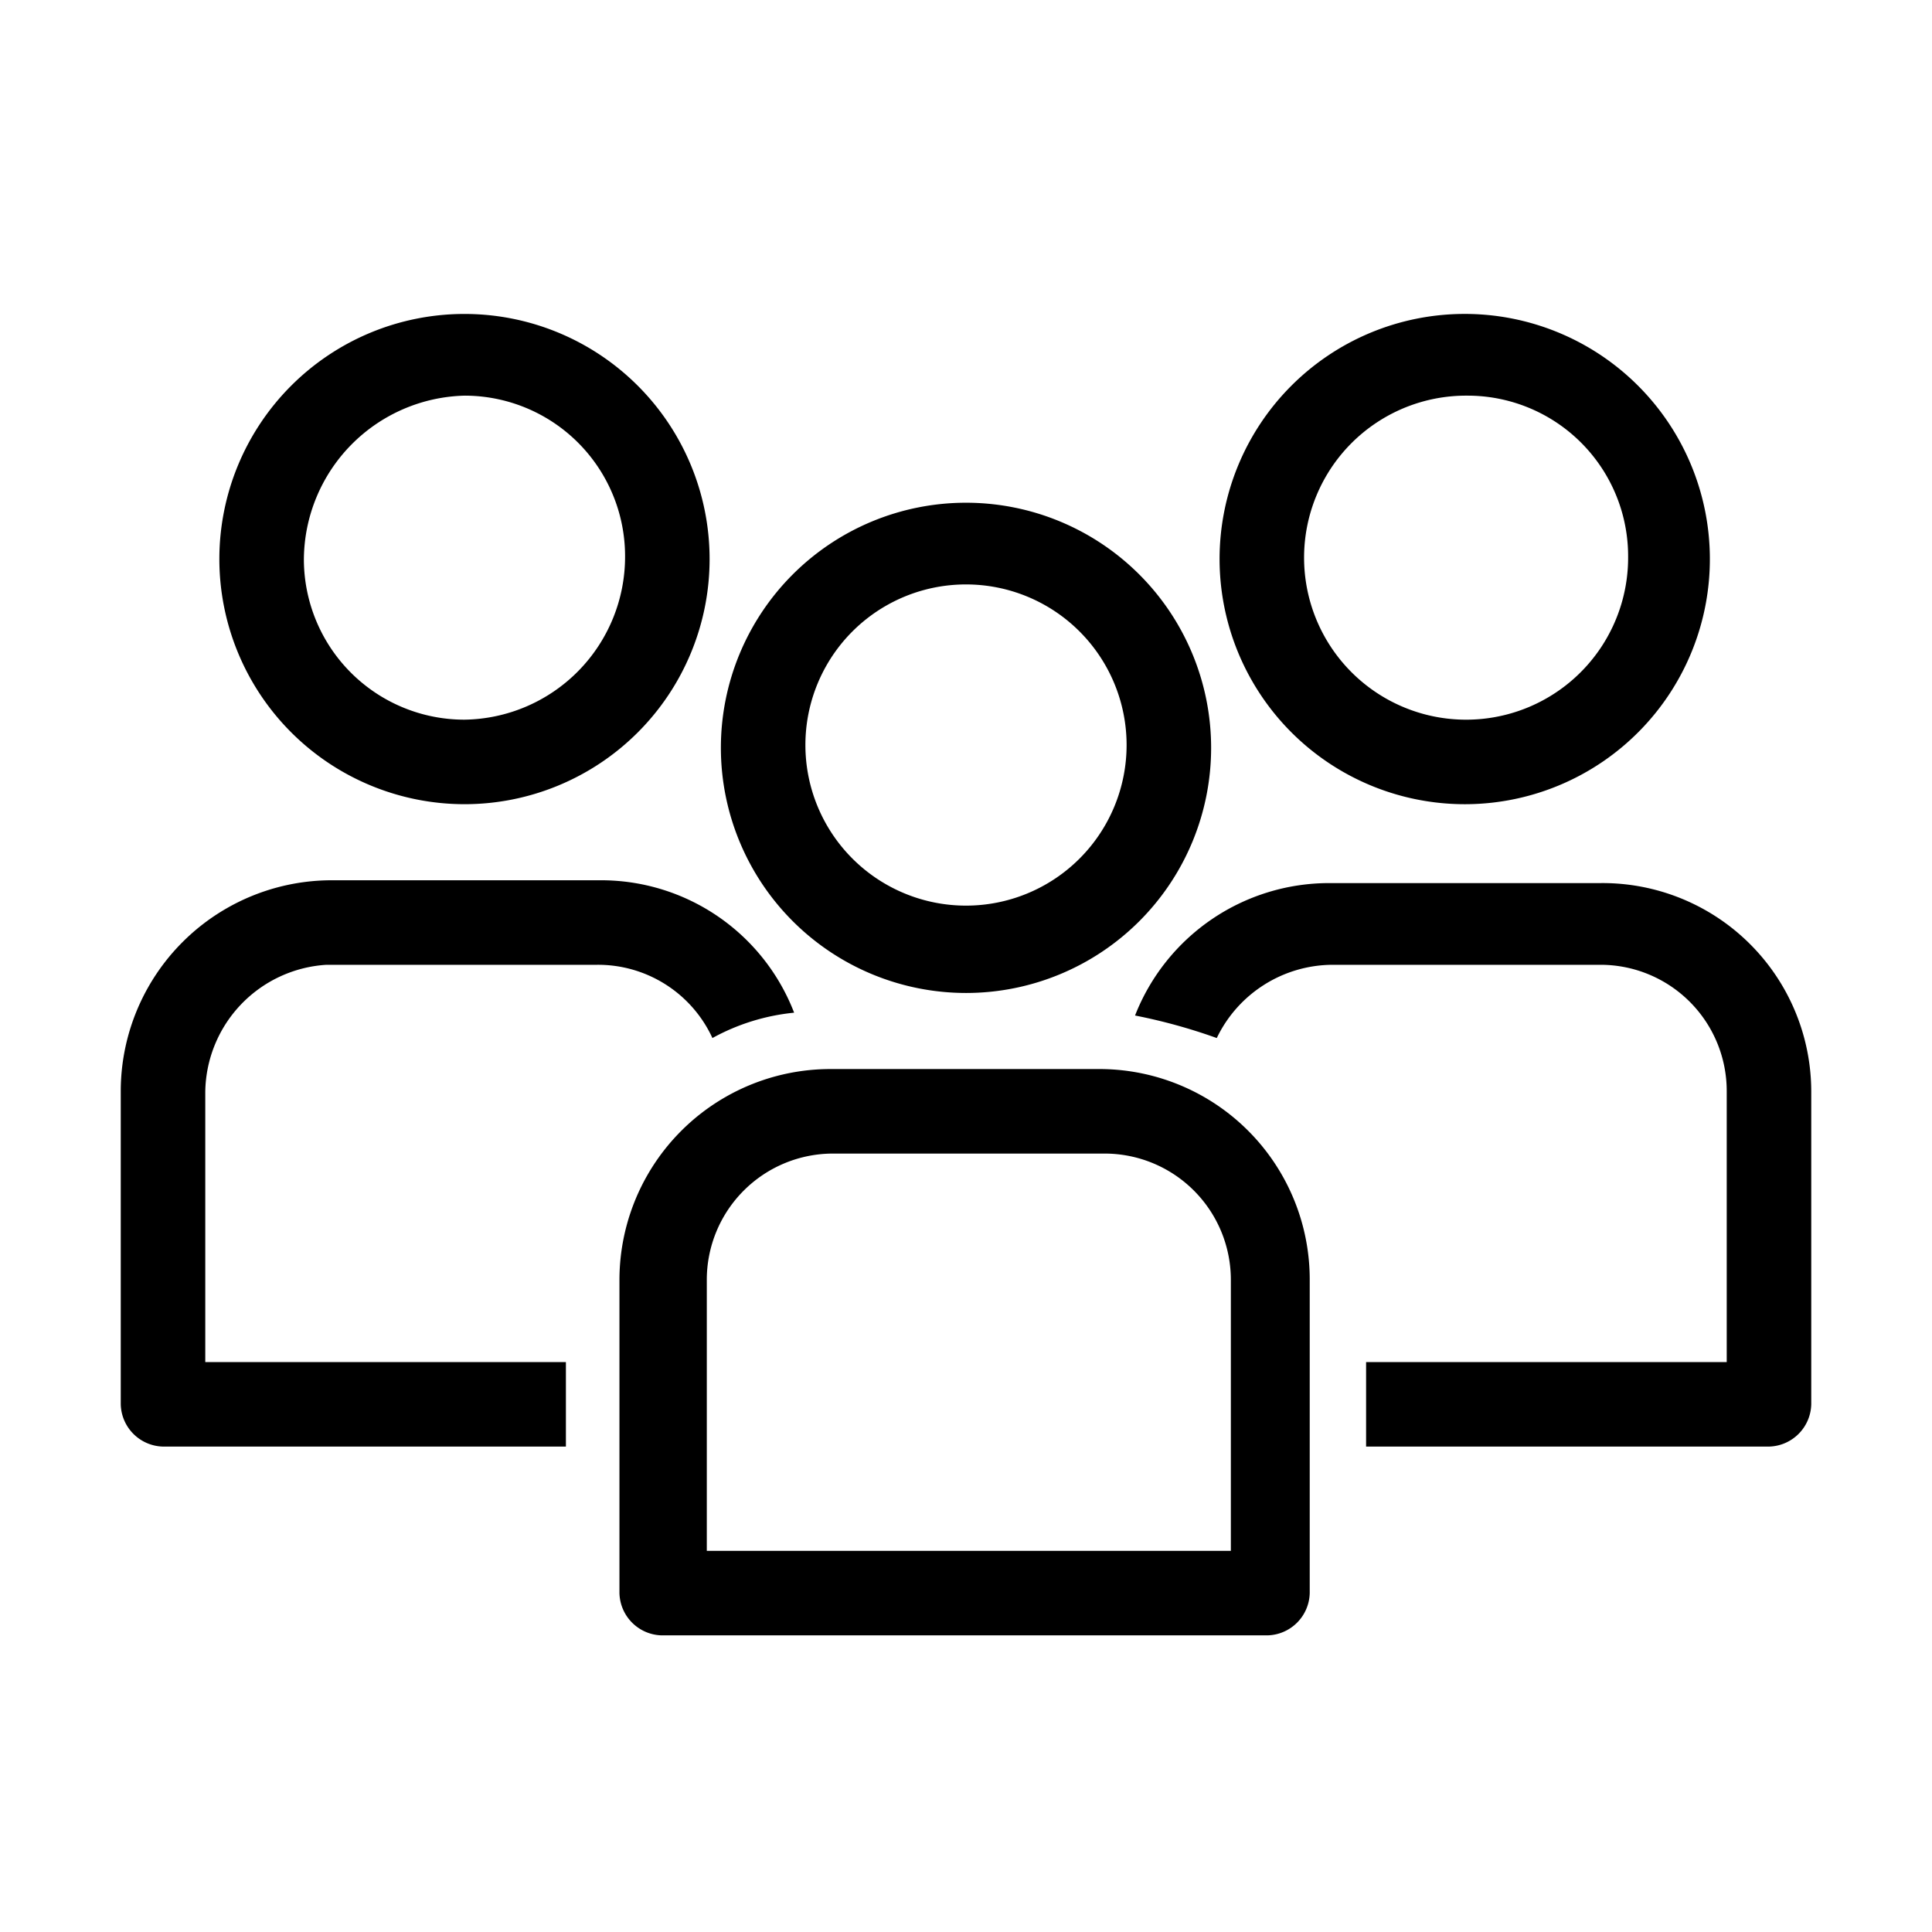 <svg xmlns="http://www.w3.org/2000/svg" xmlns:xlink="http://www.w3.org/1999/xlink" width="80" height="80" viewBox="0 0 80 80">
  <defs>
    <clipPath id="clip-Support_team">
      <rect width="80" height="80"/>
    </clipPath>
  </defs>
  <g id="Support_team" data-name="Support team" clip-path="url(#clip-Support_team)">
    <path id="Path_66" data-name="Path 66" d="M55,54.717a10.15,10.15,0,1,0-10.15-10.15A10.157,10.157,0,0,0,55,54.717ZM55,37.8a6.65,6.65,0,1,1-6.65,6.65A6.647,6.647,0,0,1,55,37.8Zm20.767,9.1A10.151,10.151,0,1,0,65.5,36.75,10.157,10.157,0,0,0,75.767,46.9Zm0-16.917a6.647,6.647,0,0,1,6.65,6.65,6.709,6.709,0,1,1-6.65-6.65ZM34.233,46.9a10.15,10.15,0,1,0-10.15-10.15A10.157,10.157,0,0,0,34.233,46.9Zm0-16.917a6.647,6.647,0,0,1,6.65,6.65,6.747,6.747,0,0,1-6.65,6.767,6.647,6.647,0,0,1-6.65-6.65A6.825,6.825,0,0,1,34.233,29.983ZM90,58.8V71.75a1.794,1.794,0,0,1-1.75,1.75H71.567V70H86.5V58.8a5.228,5.228,0,0,0-5.25-5.25H70.167a5.343,5.343,0,0,0-4.783,3.033A23.521,23.521,0,0,0,62,55.65a8.632,8.632,0,0,1,8.05-5.483h11.2A8.64,8.64,0,0,1,90,58.8Zm-66.5,0V70H38.433v3.5H21.75A1.794,1.794,0,0,1,20,71.75V58.8a8.738,8.738,0,0,1,8.75-8.75H39.833a8.566,8.566,0,0,1,8.05,5.483,8.8,8.8,0,0,0-3.383,1.05,5.214,5.214,0,0,0-4.783-3.033h-11.2A5.344,5.344,0,0,0,23.5,58.8Zm37.1-.933H49.4a8.738,8.738,0,0,0-8.75,8.75v12.95a1.794,1.794,0,0,0,1.75,1.75H67.483a1.794,1.794,0,0,0,1.75-1.75V66.617A8.714,8.714,0,0,0,60.6,57.867Zm5.133,19.95H44.267v-11.2a5.228,5.228,0,0,1,5.25-5.25h11.2a5.228,5.228,0,0,1,5.25,5.25v11.2Z" transform="translate(-15 -13.6)"/>
  </g>
</svg>
